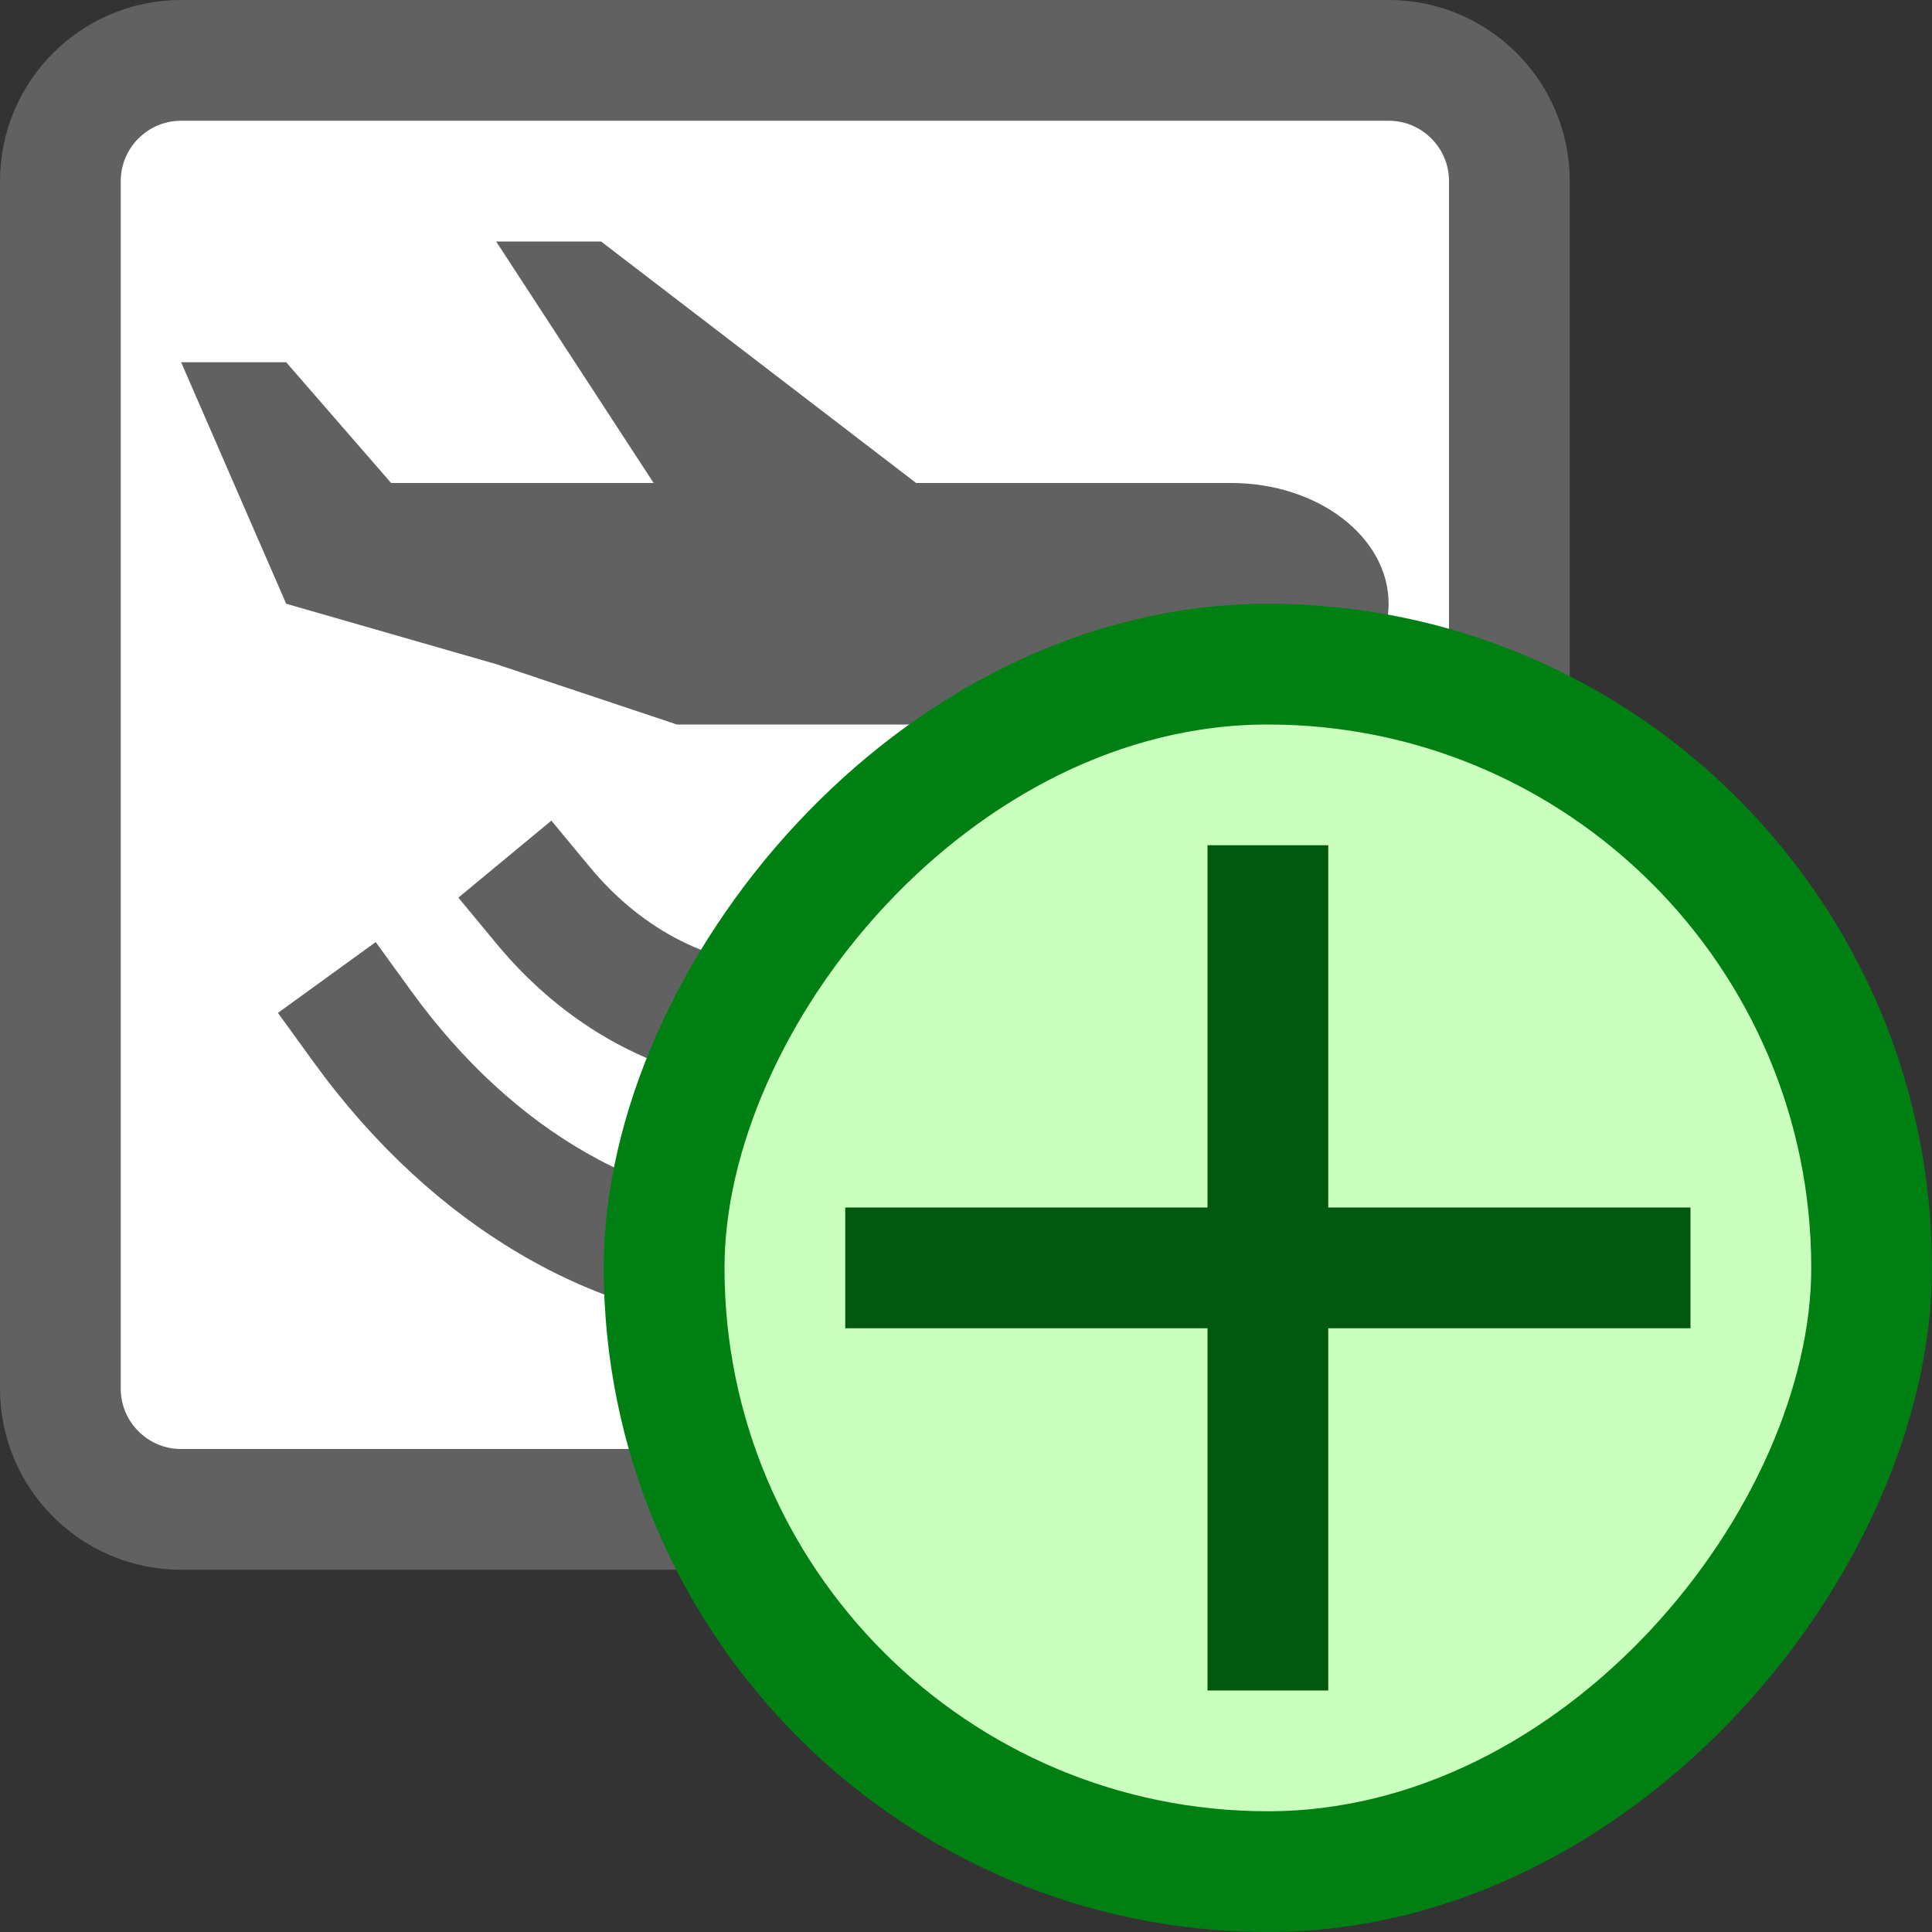 <svg width="16" height="16" viewBox="0 0 16 16" fill="none" xmlns="http://www.w3.org/2000/svg">
<rect x="0" y="0" width="16" height="16" fill="#333333" stroke="none"/>
<path d="M11.5 0.5H1.5C0.948 0.5 0.5 0.948 0.5 1.5V11.5C0.5 12.052 0.948 12.5 1.5 12.5H11.5C12.052 12.5 12.5 12.052 12.5 11.5V1.5C12.5 0.948 12.052 0.5 11.5 0.5Z" fill="#FFFFFF" stroke="#616161" stroke-linecap="round"/>
<path d="M8.5 7.5C7.97 8.14 7.25 8.5 6.5 8.5C5.75 8.5 5.03 8.14 4.5 7.5M10 8.5C9.072 9.781 7.813 10.5 6.5 10.5C5.187 10.5 3.928 9.781 3 8.5" stroke="#616162" stroke-linecap="square"/>
<path d="M10.327 6L10.326 5.995C10.985 5.945 11.5 5.518 11.5 5C11.5 4.448 10.916 4 10.196 4V4H7.587L4.978 2H4.109L5.413 4H3.239L2.37 3H1.5L2.37 5L4.109 5.5L5.606 6H10.327Z" fill="#616162"/>
<rect width="10" height="10" rx="5" transform="matrix(-1 0 0 1 15.5 5.5)" fill="#CBFFBE" stroke="#008013"/>
<path d="M13.5 10.5H7.5M10.5 7.5V13.5" stroke="#02580E" stroke-linecap="square"/>
</svg>
